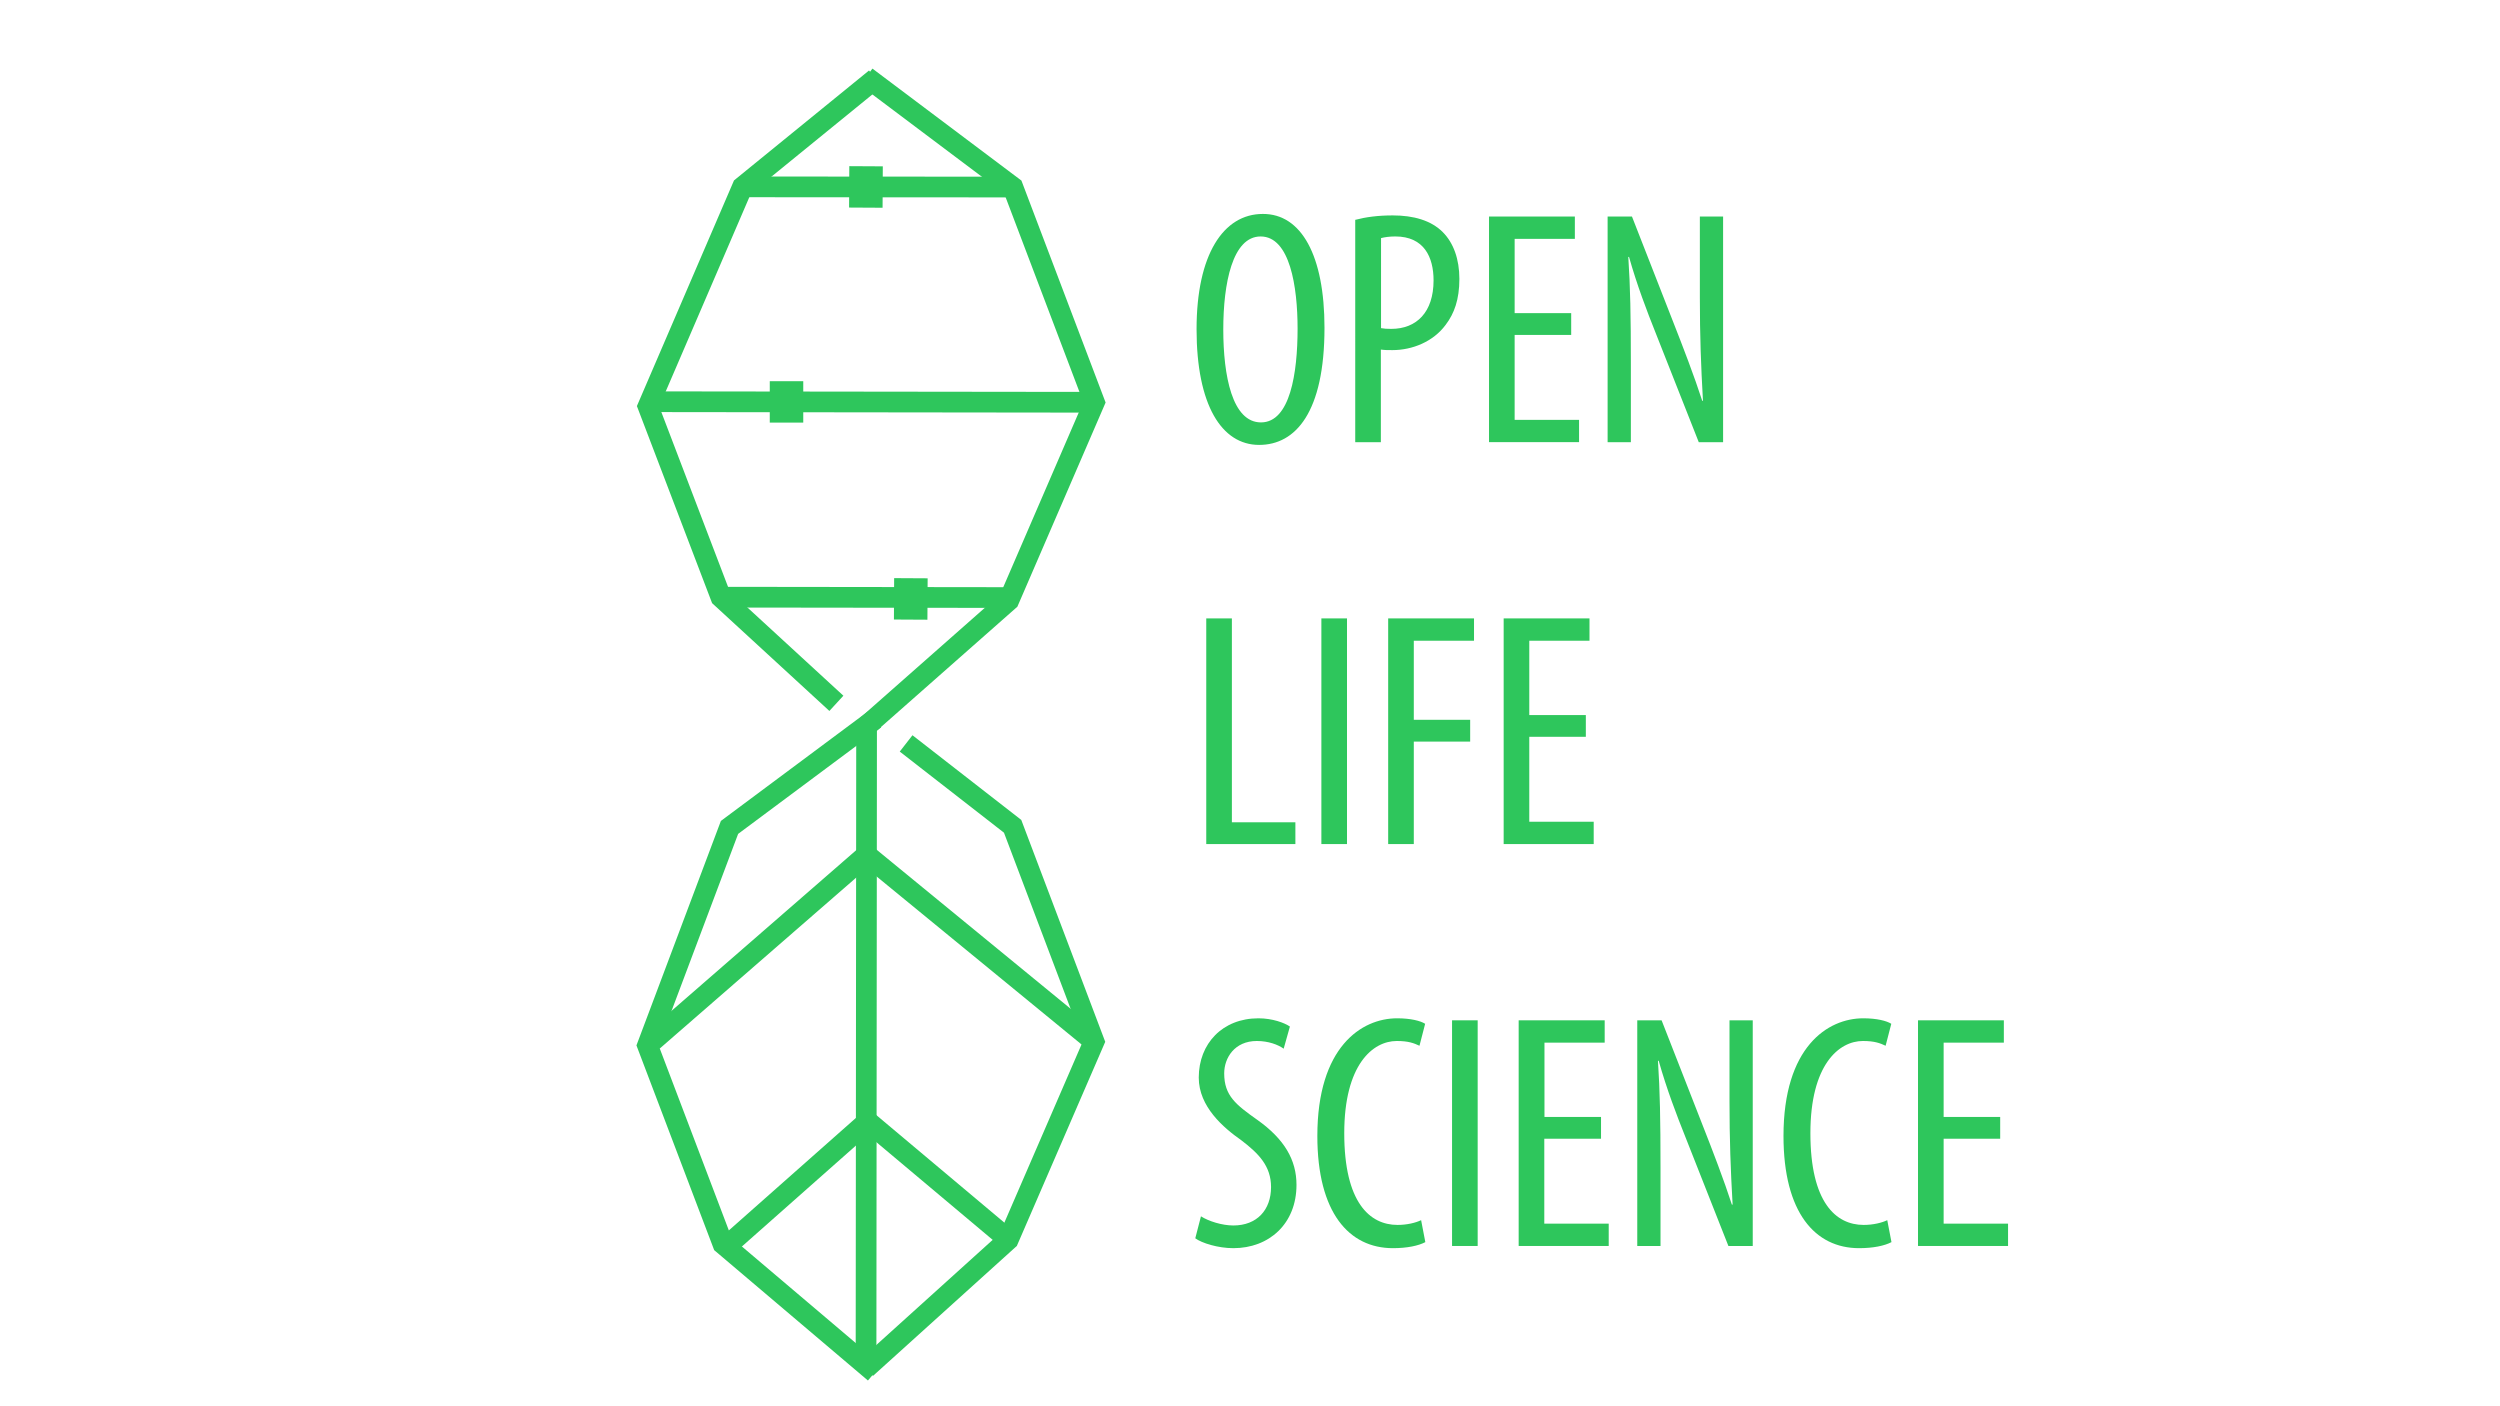 <?xml version="1.0" encoding="utf-8"?>
<!-- Generator: Adobe Illustrator 22.1.0, SVG Export Plug-In . SVG Version: 6.00 Build 0)  -->
<svg version="1.1" xmlns="http://www.w3.org/2000/svg" xmlns:xlink="http://www.w3.org/1999/xlink" x="0px" y="0px"
	 viewBox="0 0 1366 768" style="enable-background:new 0 0 1366 768;" xml:space="preserve">
<style type="text/css">
	.st0{fill:none;stroke:#29AA4B;stroke-width:11.311;stroke-miterlimit:10;}
	.st1{fill:none;stroke:#2EC65C;stroke-width:11.311;stroke-miterlimit:10;}
	.st2{fill:none;stroke:#2EC65C;stroke-width:22.622;stroke-miterlimit:10;}
	.st3{fill:none;stroke:#2EC65C;stroke-width:18.461;stroke-miterlimit:10;}
	.st4{fill:#2EC65C;}
</style>
<g id="Camada_5">
	<path class="st0" d="M478.6,42.6"/>
	<line class="st1" x1="473.2" y1="747.6" x2="473.5" y2="398.4"/>
	<polyline class="st1" points="551,677.3 474.1,612.7 398.4,679.7 	"/>
	<path class="st0" d="M597.8,571.5"/>
	<path class="st0" d="M597.8,569"/>
	<polyline class="st1" points="597.8,569 473.5,467.1 356.6,568.8 	"/>
	<path class="st0" d="M551.3,102.2"/>
	<line class="st1" x1="551.3" y1="102.2" x2="405.7" y2="102.1"/>
	<line class="st1" x1="598" y1="219.8" x2="354.1" y2="219.5"/>
	<line class="st1" x1="551.2" y1="326.5" x2="393.9" y2="326.3"/>
</g>
<g id="Camada_6">
	<line class="st2" x1="482.3" y1="102.2" x2="464" y2="102.1"/>
	<line class="st2" x1="438.9" y1="219.6" x2="420.6" y2="219.6"/>
	<line class="st2" x1="506.8" y1="327.3" x2="488.5" y2="327.2"/>
</g>
<g id="Camada_1">
	<polyline class="st1" points="457,384.3 393.9,326.3 354.1,222 405.7,102.1 478.4,42.9 	"/>
	<path class="st0" d="M478.6,42.6"/>
</g>
<g id="Camada_4">
	<polyline class="st1" points="495.1,406.2 553.3,451.5 597.8,569.1 550.9,677.4 473.2,747.6 	"/>
</g>
<g id="Camada_3">
	<polyline class="st1" points="473.3,42 553.4,102.2 598,219.8 551.2,328.1 473.1,397 	"/>
	<path class="st3" d="M1067.8,581.5"/>
</g>
<g id="Camada_2">
	<polyline class="st1" points="477.9,750 395,679.7 353.8,571.2 398.6,452.1 478.1,392.9 	"/>
	<g>
		<g>
			<path class="st4" d="M723.7,179.1c0,46.2-15.8,64-35.7,64c-20.5,0-34.2-21.8-34.2-63.2c0-40.9,14.7-63,36.2-63
				C711.1,116.8,723.7,139.7,723.7,179.1z M668.4,180c0,25.4,4.9,50.8,20.6,50.8c15.9,0,20-26.9,20-51.2c0-23-4.2-50.4-20.2-50.4
				C673.4,129.2,668.4,154.9,668.4,180z"/>
			<path class="st4" d="M740.6,120.1c5.7-1.5,12.3-2.4,20.4-2.4c11.3,0,20.9,2.7,27.3,9.1c5.9,5.9,9.1,14.8,9.1,25.6
				c0,11.3-2.8,18.9-7.5,25.1c-6.8,9.2-18.2,13.8-29.1,13.8c-2.4,0-4.3,0-6.3-0.3v50.6h-14V120.1z M754.6,179.3
				c1.6,0.3,3.2,0.4,5.6,0.4c13.8,0,23.1-9.1,23.1-26.5c0-12.7-5.2-24-20.9-24c-3.2,0-5.9,0.4-7.8,0.9V179.3z"/>
			<path class="st4" d="M858.5,183h-30.9v46.4h35.2v12.2h-49.2V118.3h46.9v12.2h-32.9v40.6h30.9V183z"/>
			<path class="st4" d="M878.4,241.6V118.3h13.3l22.6,57.8c5.2,13.2,11.5,29.6,15.8,42.9h0.4c-1.1-19.4-1.7-35.3-1.7-56.6v-44.1
				h12.7v123.3h-13.3l-23.4-59.3c-5-12.5-10.3-26.4-14.7-41.9h-0.4c1.1,16.5,1.4,32.1,1.4,58.5v42.7H878.4z"/>
			<path class="st4" d="M659.1,337.9h14v111.4h34.7v11.9h-48.7V337.9z"/>
			<path class="st4" d="M736,337.9v123.3h-14V337.9H736z"/>
			<path class="st4" d="M758.4,337.9h47v12.2h-32.9v43.2h30.8v11.9h-30.8v56h-14V337.9z"/>
			<path class="st4" d="M866.5,402.6h-30.9V449h35.2v12.2h-49.2V337.9h46.9v12.2h-32.9v40.6h30.9V402.6z"/>
			<path class="st4" d="M656.2,664.6c4.2,2.7,11.6,5,17.7,5c12.9,0,20.6-8.5,20.6-21c0-11.4-6.7-18.3-16.3-25.6
				c-9.7-6.8-23.2-18.3-23.2-34.2c0-18.6,13-32.4,32.6-32.4c7.7,0,14.3,2.5,17.2,4.5l-3.4,12.1c-3.1-2.2-8.3-4.2-14.7-4.2
				c-12.1,0-17.8,9.2-17.8,17.7c0,12.2,6.4,17.1,18.1,25.4c14.8,10.5,21.4,21.9,21.4,35.5c0,21.3-15,34.6-34.5,34.6
				c-8.4,0-17.3-2.8-20.8-5.4L656.2,664.6z"/>
			<path class="st4" d="M778.8,678.7c-3.8,2-10,3.3-17.7,3.3c-24,0-41.3-19.4-41.3-61.3c0-48.6,24.1-64.3,43.6-64.3
				c7.4,0,12.8,1.4,15.3,3l-3.1,12c-3-1.4-6-2.6-12.4-2.6c-13.1,0-28.7,12.9-28.7,50.4c0,37.8,13.9,50.1,29.1,50.1
				c5.3,0,10-1.2,12.9-2.6L778.8,678.7z"/>
			<path class="st4" d="M807.4,557.5v123.3h-14V557.5H807.4z"/>
			<path class="st4" d="M874.7,622.2h-30.9v46.4H879v12.2h-49.2V557.5h47v12.2h-32.9v40.6h30.9V622.2z"/>
			<path class="st4" d="M894.6,680.8V557.5h13.3l22.6,57.8c5.2,13.2,11.5,29.6,15.8,42.9h0.4c-1.1-19.4-1.7-35.3-1.7-56.6v-44.1
				h12.7v123.3h-13.3l-23.4-59.3c-5-12.5-10.3-26.4-14.7-41.9h-0.4c1.1,16.5,1.4,32.1,1.4,58.5v42.7H894.6z"/>
			<path class="st4" d="M1033.5,678.7c-3.8,2-10,3.3-17.7,3.3c-24,0-41.3-19.4-41.3-61.3c0-48.6,24.1-64.3,43.6-64.3
				c7.4,0,12.8,1.4,15.3,3l-3.1,12c-3-1.4-6-2.6-12.4-2.6c-13.1,0-28.7,12.9-28.7,50.4c0,37.8,13.9,50.1,29.1,50.1
				c5.3,0,10-1.2,12.9-2.6L1033.5,678.7z"/>
			<path class="st4" d="M1092.9,622.2h-30.9v46.4h35.2v12.2H1048V557.5h46.9v12.2h-32.9v40.6h30.9V622.2z"/>
		</g>
	</g>
</g>
</svg>
